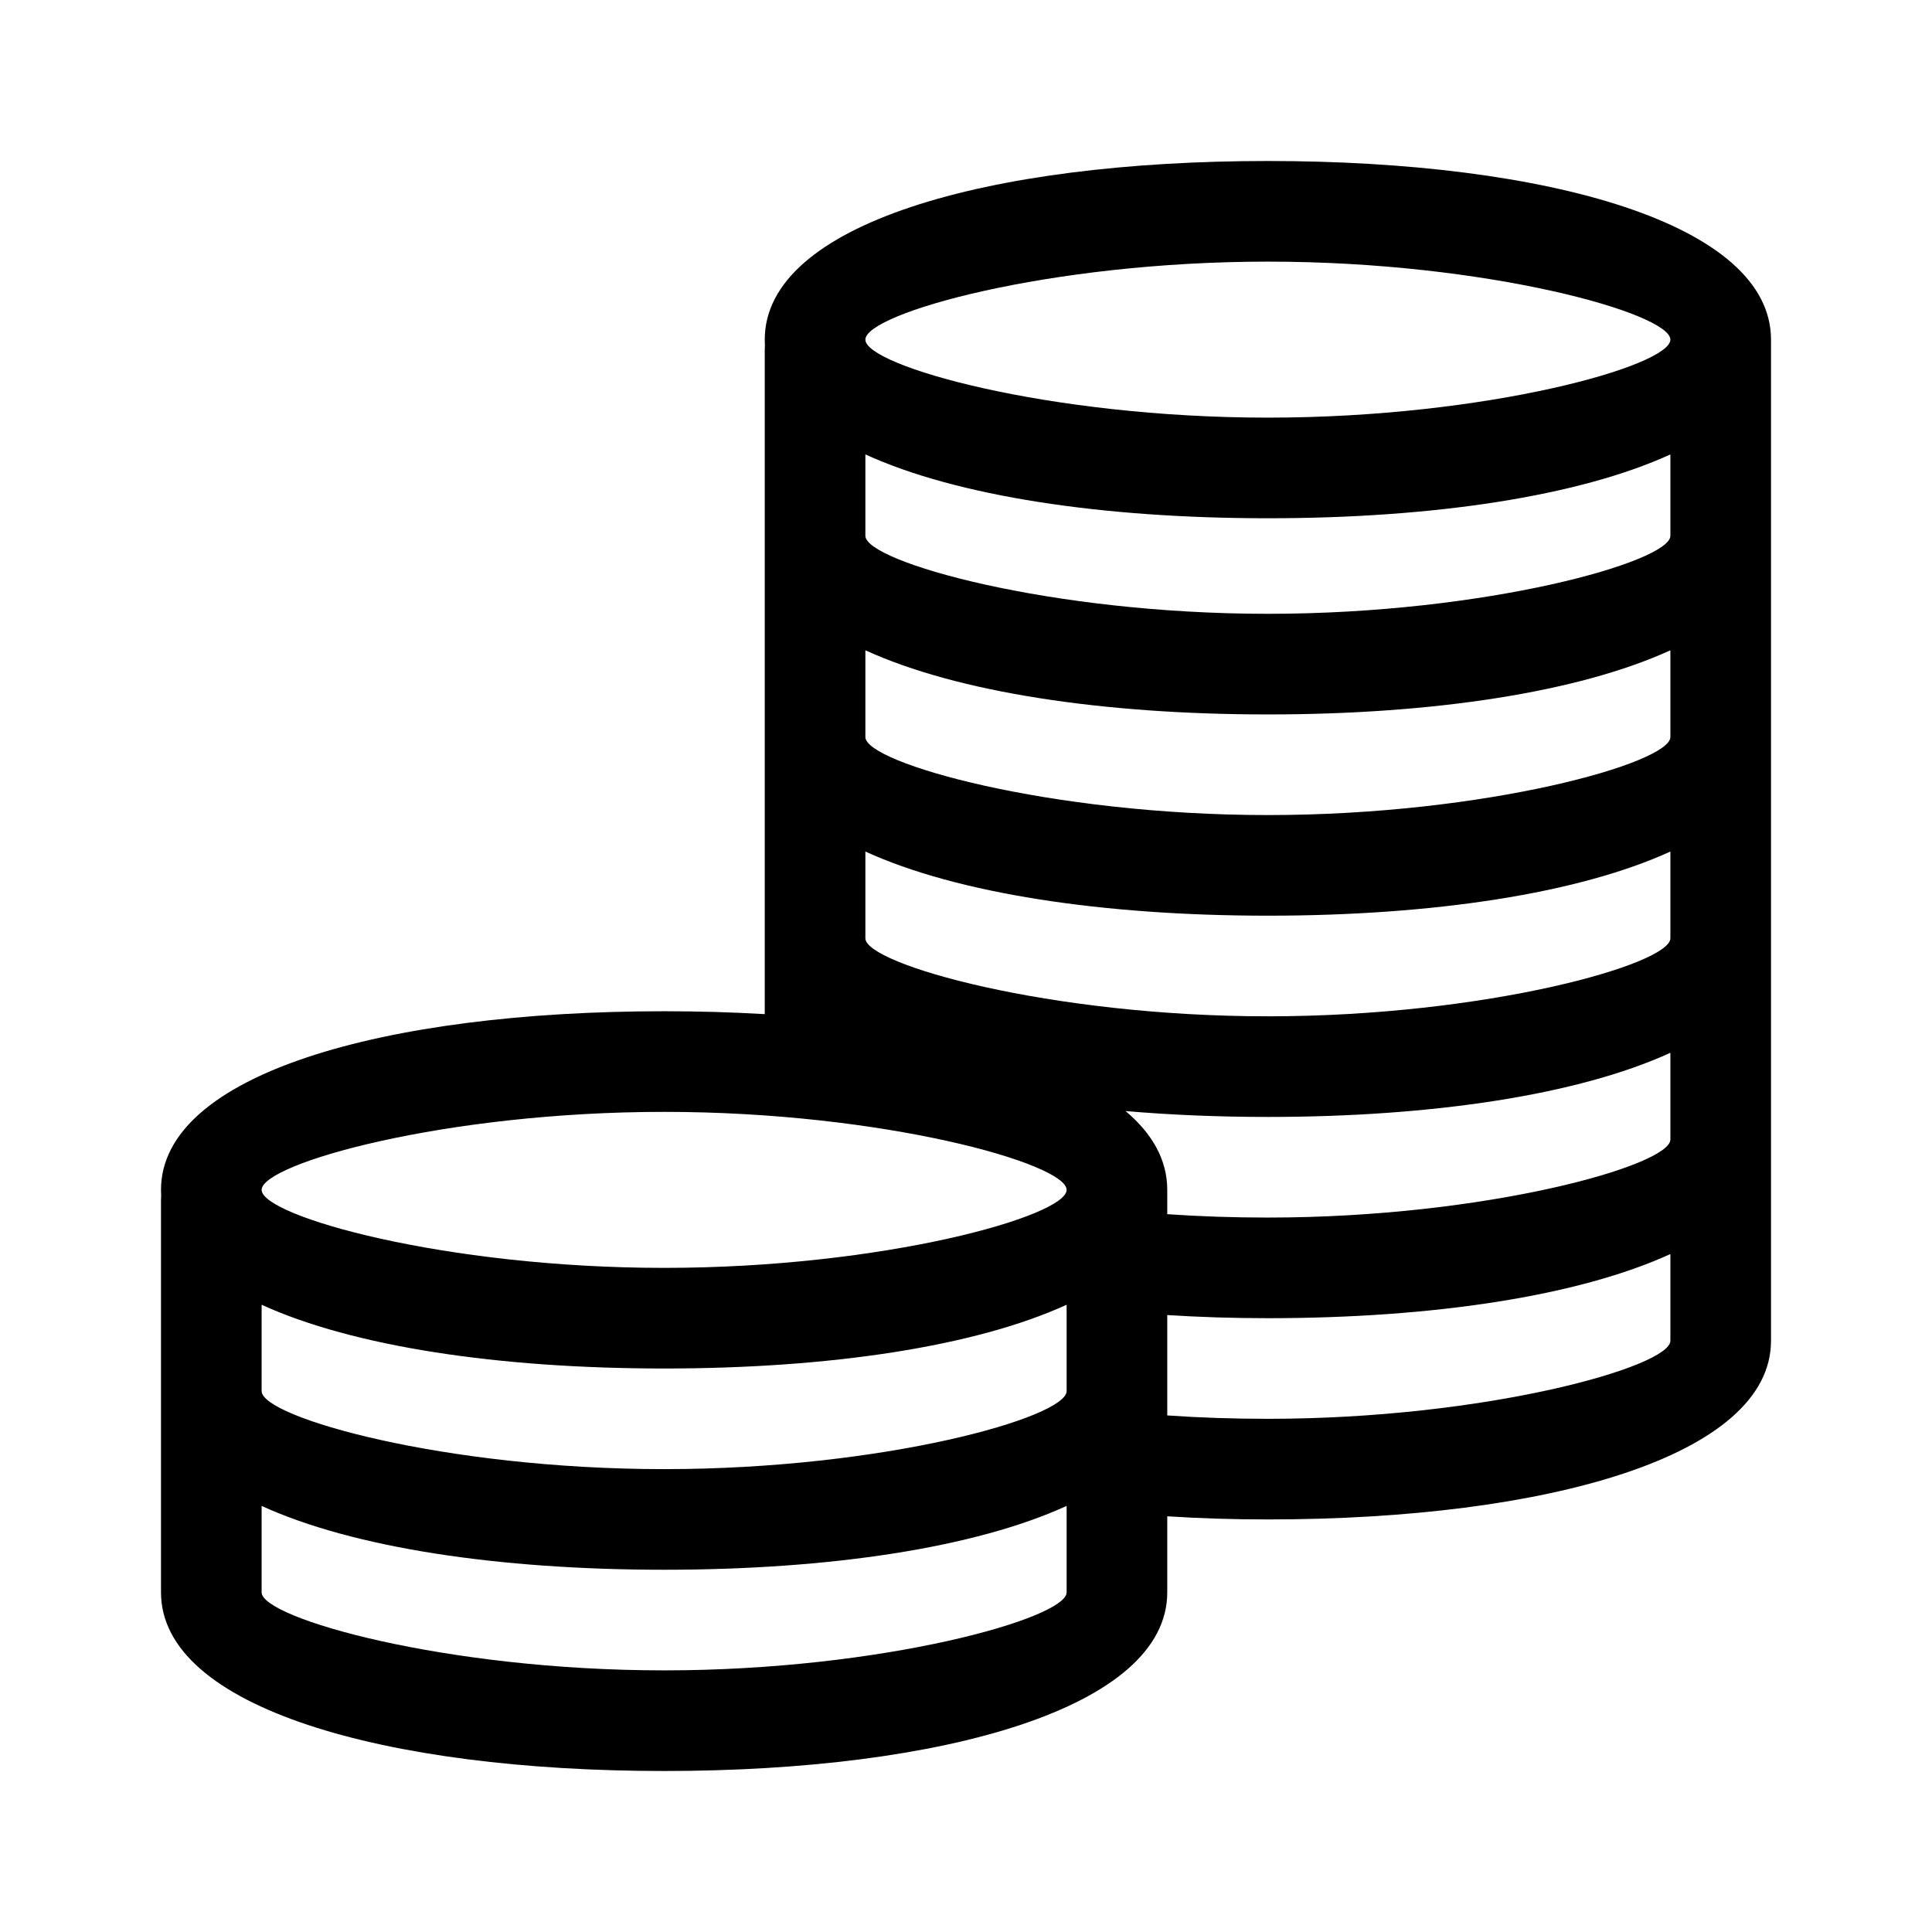 <?xml version="1.0" encoding="UTF-8"?>
<svg width="24px" height="24px" viewBox="0 0 24 24" version="1.1" xmlns="http://www.w3.org/2000/svg" xmlns:xlink="http://www.w3.org/1999/xlink">
    <path d="M14.5,18.836 L14.5,19.781 C14.5,21.212 11.721,22 8.25,22 C4.779,22 2,21.212 2,19.781 L2,14.906 C2,14.888 2.001,14.87 2.002,14.852 C2.001,14.829 2,14.805 2,14.781 C2,13.346 4.764,12.562 8.25,12.562 C8.679,12.562 9.097,12.574 9.5,12.598 L9.5,4.344 C9.5,4.326 9.501,4.308 9.502,4.29 C9.501,4.266 9.5,4.243 9.5,4.219 C9.5,2.783 12.264,2 15.75,2 C19.236,2 22,2.783 22,4.219 L22,16.656 C22,18.087 19.221,18.875 15.75,18.875 C15.321,18.875 14.904,18.862 14.5,18.836 L14.5,18.836 Z M3.25,16.208 L3.25,17.281 C3.25,17.605 5.516,18.25 8.25,18.25 C10.984,18.25 13.25,17.605 13.25,17.281 L13.25,16.208 C12.115,16.727 10.309,17 8.25,17 C6.191,17 4.385,16.727 3.25,16.208 Z M14.5,16.336 L14.5,17.583 C14.902,17.611 15.319,17.625 15.75,17.625 C18.463,17.625 20.75,16.977 20.75,16.656 L20.75,15.578 C19.613,16.099 17.802,16.375 15.75,16.375 C15.321,16.375 14.904,16.362 14.5,16.336 L14.5,16.336 Z M3.25,18.707 L3.25,19.781 C3.25,20.102 5.537,20.75 8.25,20.75 C10.963,20.75 13.25,20.102 13.25,19.781 L13.25,18.707 C12.116,19.226 10.31,19.5 8.25,19.5 C6.19,19.5 4.384,19.226 3.25,18.707 L3.25,18.707 Z M14.5,15.083 C14.902,15.111 15.319,15.125 15.75,15.125 C18.463,15.125 20.75,14.477 20.75,14.156 L20.75,13.078 C19.613,13.599 17.802,13.875 15.75,13.875 C15.135,13.875 14.542,13.85 13.982,13.802 C14.316,14.083 14.5,14.41 14.5,14.781 L14.5,15.083 L14.5,15.083 Z M20.75,5.645 C19.615,6.164 17.809,6.438 15.75,6.438 C13.691,6.438 11.885,6.164 10.75,5.645 L10.75,6.656 C10.75,6.977 13.037,7.625 15.75,7.625 C18.463,7.625 20.75,6.977 20.75,6.656 L20.75,5.645 L20.75,5.645 Z M20.75,8.078 C19.613,8.599 17.802,8.875 15.75,8.875 C13.698,8.875 11.887,8.599 10.75,8.078 L10.75,9.156 C10.75,9.477 13.037,10.125 15.75,10.125 C18.463,10.125 20.75,9.477 20.75,9.156 L20.75,8.078 L20.75,8.078 Z M20.75,10.578 C19.613,11.099 17.802,11.375 15.75,11.375 C13.698,11.375 11.887,11.099 10.75,10.578 L10.75,11.656 C10.75,11.977 13.037,12.625 15.75,12.625 C18.463,12.625 20.75,11.977 20.75,11.656 L20.75,10.578 L20.75,10.578 Z M15.75,5.188 C18.477,5.188 20.75,4.544 20.75,4.219 C20.75,3.894 18.477,3.25 15.75,3.25 C13.023,3.25 10.75,3.894 10.75,4.219 C10.75,4.544 13.023,5.188 15.75,5.188 Z M8.25,15.75 C10.977,15.75 13.25,15.106 13.25,14.781 C13.25,14.456 10.977,13.812 8.25,13.812 C5.523,13.812 3.25,14.456 3.25,14.781 C3.25,15.106 5.523,15.75 8.25,15.75 Z" id="icon-coins"></path>
</svg>

